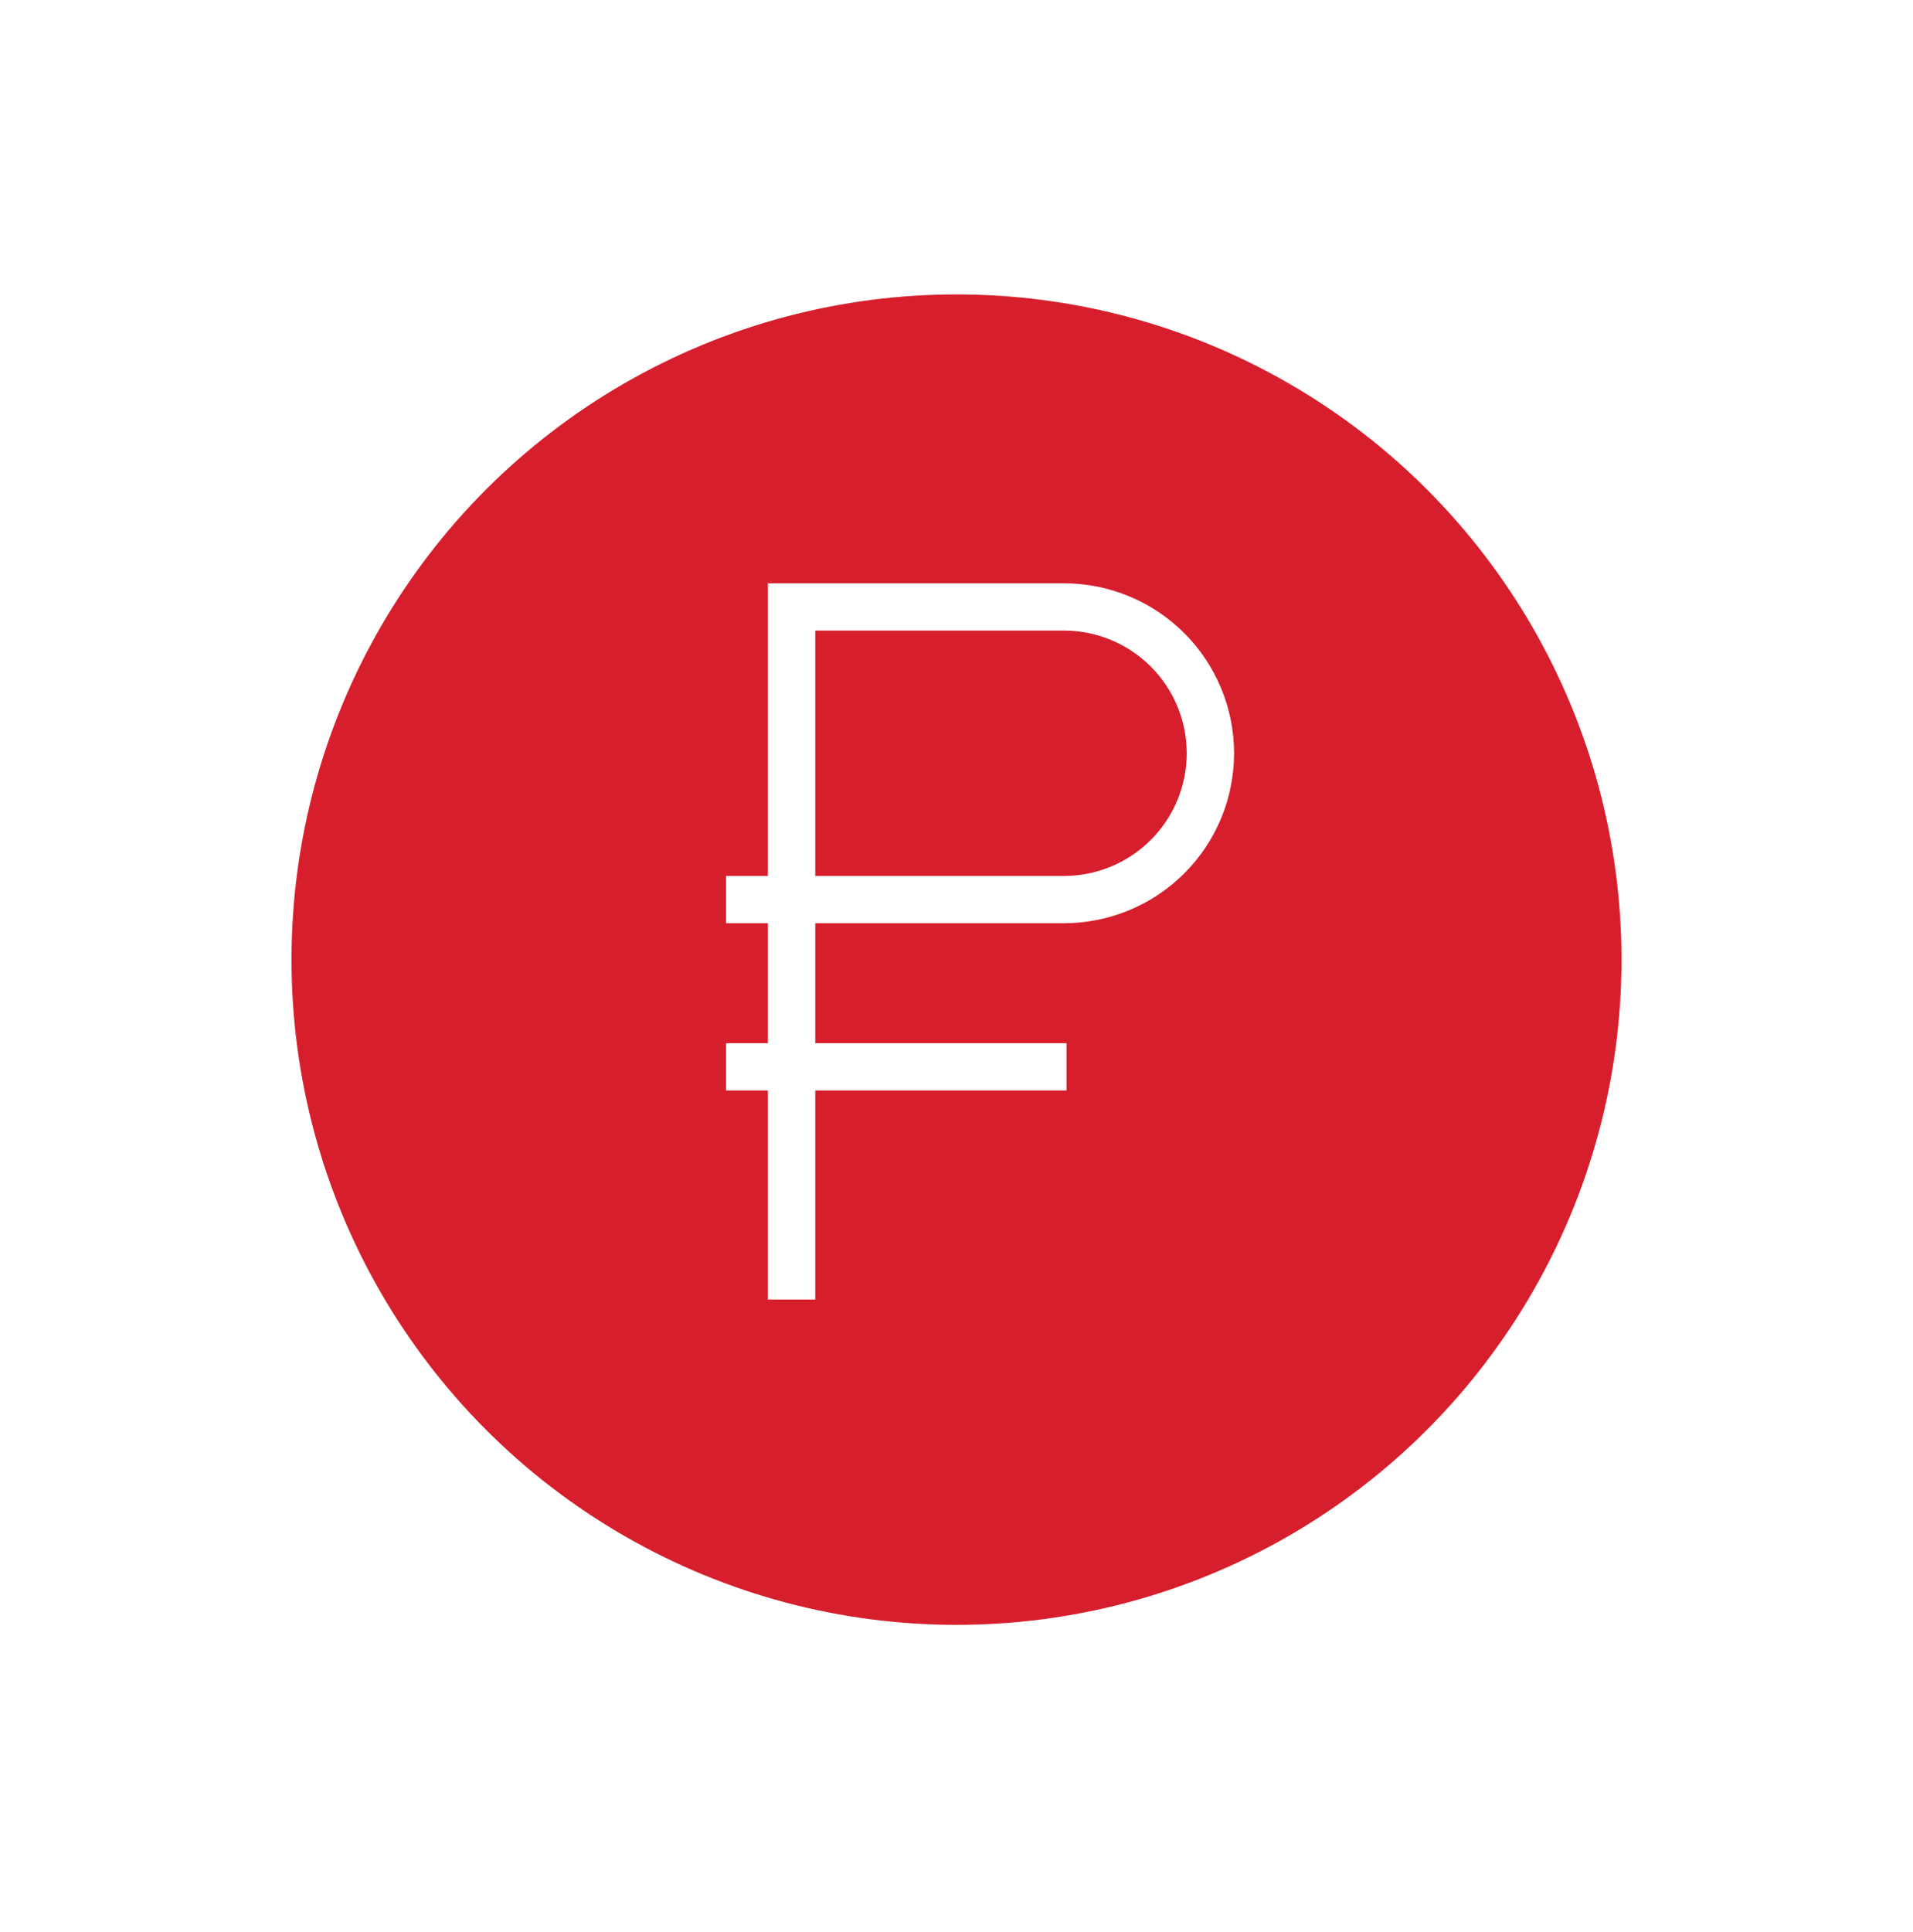 <svg width="105" height="106" viewBox="0 0 105 106" fill="none" xmlns="http://www.w3.org/2000/svg">
<g filter="url(#filter0_d)">
<circle r="36.5" transform="matrix(-1 0 0 1 51.5 49.655)" fill="#D71E2C"/>
</g>
<path d="M42.299 71.155V59.684H40V57.39H42.299V50.508H40V48.214H42.299V32.155H58.39C60.829 32.155 63.168 33.122 64.892 34.843C66.617 36.563 67.585 38.898 67.585 41.331C67.585 43.765 66.617 46.099 64.892 47.82C63.168 49.541 60.829 50.508 58.39 50.508H44.598V57.39H58.39V59.684H44.598V71.155H42.299ZM44.598 48.214H58.39C60.219 48.214 61.973 47.489 63.267 46.198C64.56 44.907 65.287 43.157 65.287 41.331C65.287 39.506 64.56 37.755 63.267 36.465C61.973 35.174 60.219 34.449 58.39 34.449H44.598V48.214Z" fill="white" stroke="white" stroke-width="0.3"/>
<defs>
<filter id="filter0_d" x="0" y="0.155" width="105" height="105" filterUnits="userSpaceOnUse" color-interpolation-filters="sRGB">
<feFlood flood-opacity="0" result="BackgroundImageFix"/>
<feColorMatrix in="SourceAlpha" type="matrix" values="0 0 0 0 0 0 0 0 0 0 0 0 0 0 0 0 0 0 127 0"/>
<feOffset dx="1" dy="3"/>
<feGaussianBlur stdDeviation="8"/>
<feColorMatrix type="matrix" values="0 0 0 0 0 0 0 0 0 0 0 0 0 0 0 0 0 0 0.14 0"/>
<feBlend mode="normal" in2="BackgroundImageFix" result="effect1_dropShadow"/>
<feBlend mode="normal" in="SourceGraphic" in2="effect1_dropShadow" result="shape"/>
</filter>
</defs>
</svg>
